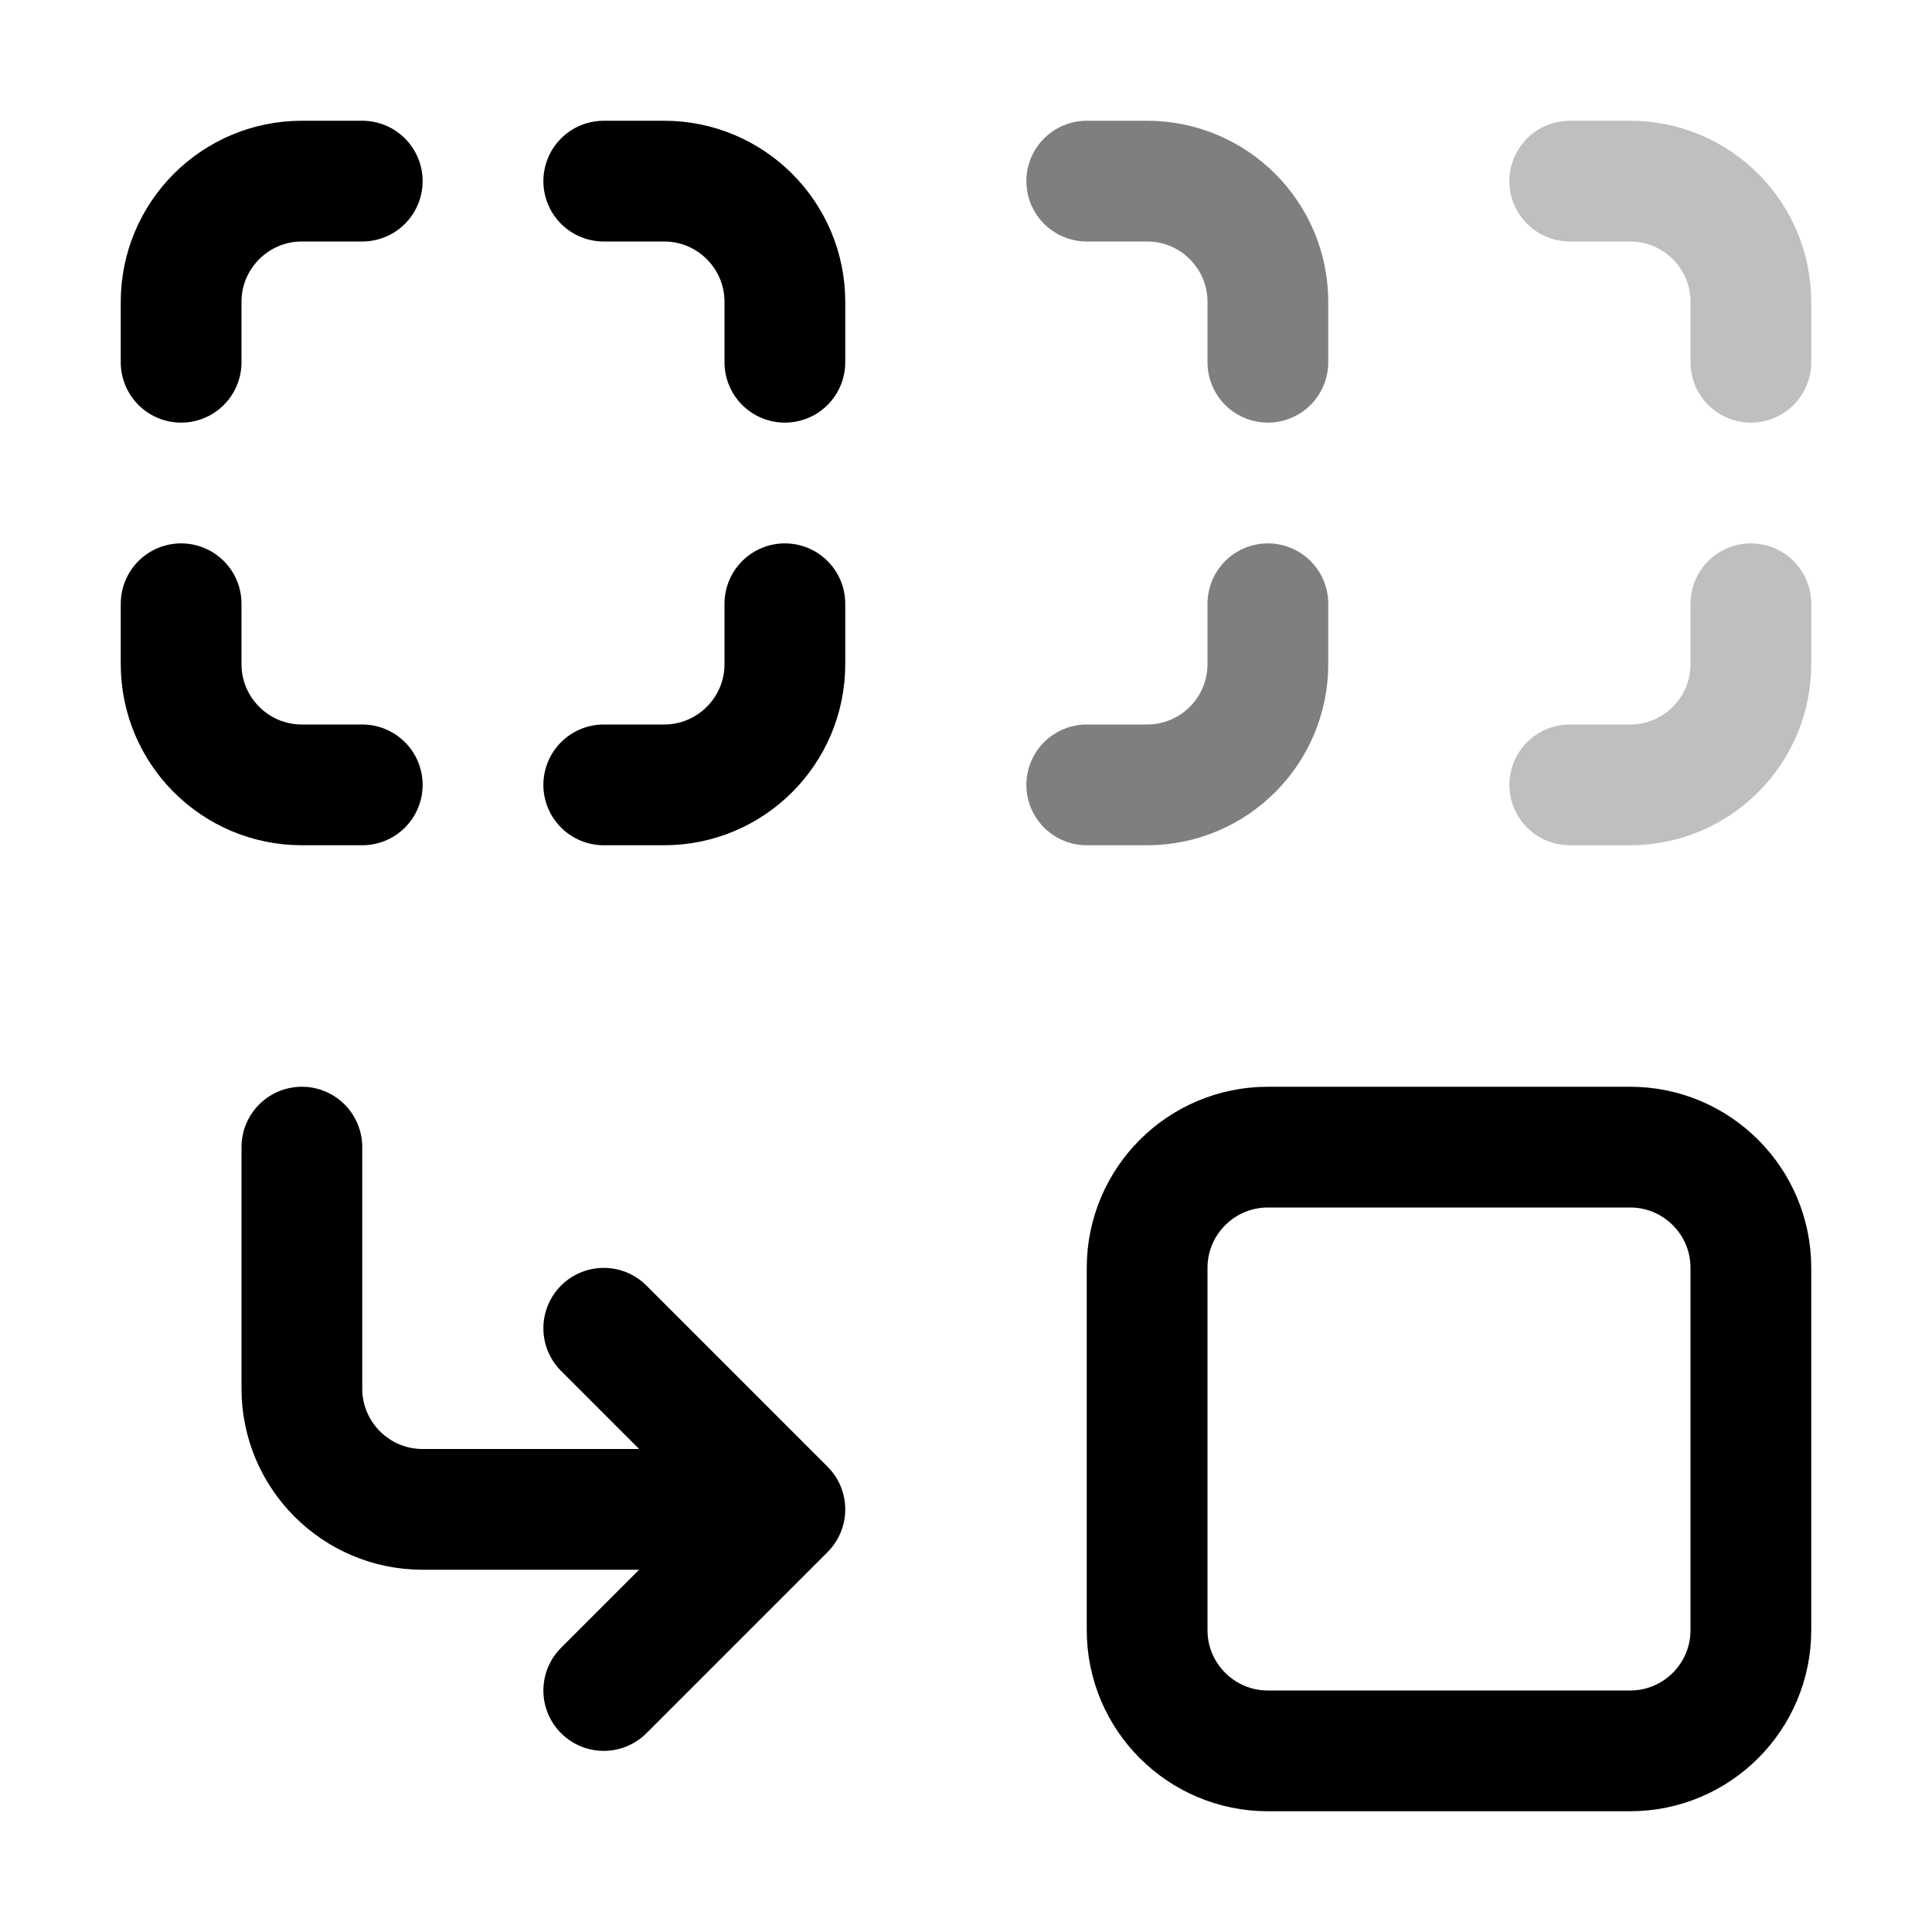 <svg xmlns="http://www.w3.org/2000/svg" width="16" height="16" viewBox="0 0 16 16" fill="none">
<g id="nodes-tidy">
<path id="Vector 3" d="M3 1.5H2.5C1.948 1.5 1.5 1.948 1.5 2.5V3" stroke="black" stroke-linecap="round"/>
<path id="Vector 9" d="M5 1.5H5.5C6.052 1.5 6.5 1.948 6.5 2.5V3" stroke="black" stroke-linecap="round"/>
<path id="Vector 10" d="M3 6.5H2.5C1.948 6.5 1.5 6.052 1.5 5.5V5" stroke="black" stroke-linecap="round"/>
<path id="Vector 11" d="M5 6.5H5.5C6.052 6.5 6.5 6.052 6.5 5.5V5" stroke="black" stroke-linecap="round"/>
<path id="Vector 12" d="M9 1.5H9.5C10.052 1.5 10.5 1.948 10.5 2.5V3" stroke="black" stroke-opacity="0.5" stroke-linecap="round"/>
<path id="Vector 13" d="M9 6.5H9.5C10.052 6.5 10.5 6.052 10.5 5.5V5" stroke="black" stroke-opacity="0.5" stroke-linecap="round"/>
<path id="Vector 14" d="M13 1.5H13.5C14.052 1.5 14.5 1.948 14.5 2.5V3" stroke="black" stroke-opacity="0.25" stroke-linecap="round"/>
<path id="Vector 15" d="M13 6.5H13.5C14.052 6.5 14.5 6.052 14.5 5.5V5" stroke="black" stroke-opacity="0.25" stroke-linecap="round"/>
<path id="Vector 7" d="M13.5 9.5H10.5C9.948 9.5 9.5 9.948 9.5 10.5V13.5C9.5 14.052 9.948 14.5 10.5 14.5H13.5C14.052 14.5 14.5 14.052 14.5 13.5V10.5C14.5 9.948 14.052 9.5 13.5 9.5Z" stroke="black" stroke-linecap="round"/>
<path id="Vector 8" d="M6.5 12.5H3.5C2.948 12.5 2.5 12.052 2.5 11.5V9.5M6.5 12.5L5 11M6.5 12.5L5 14" stroke="black" stroke-linecap="round"/>
</g>
</svg>